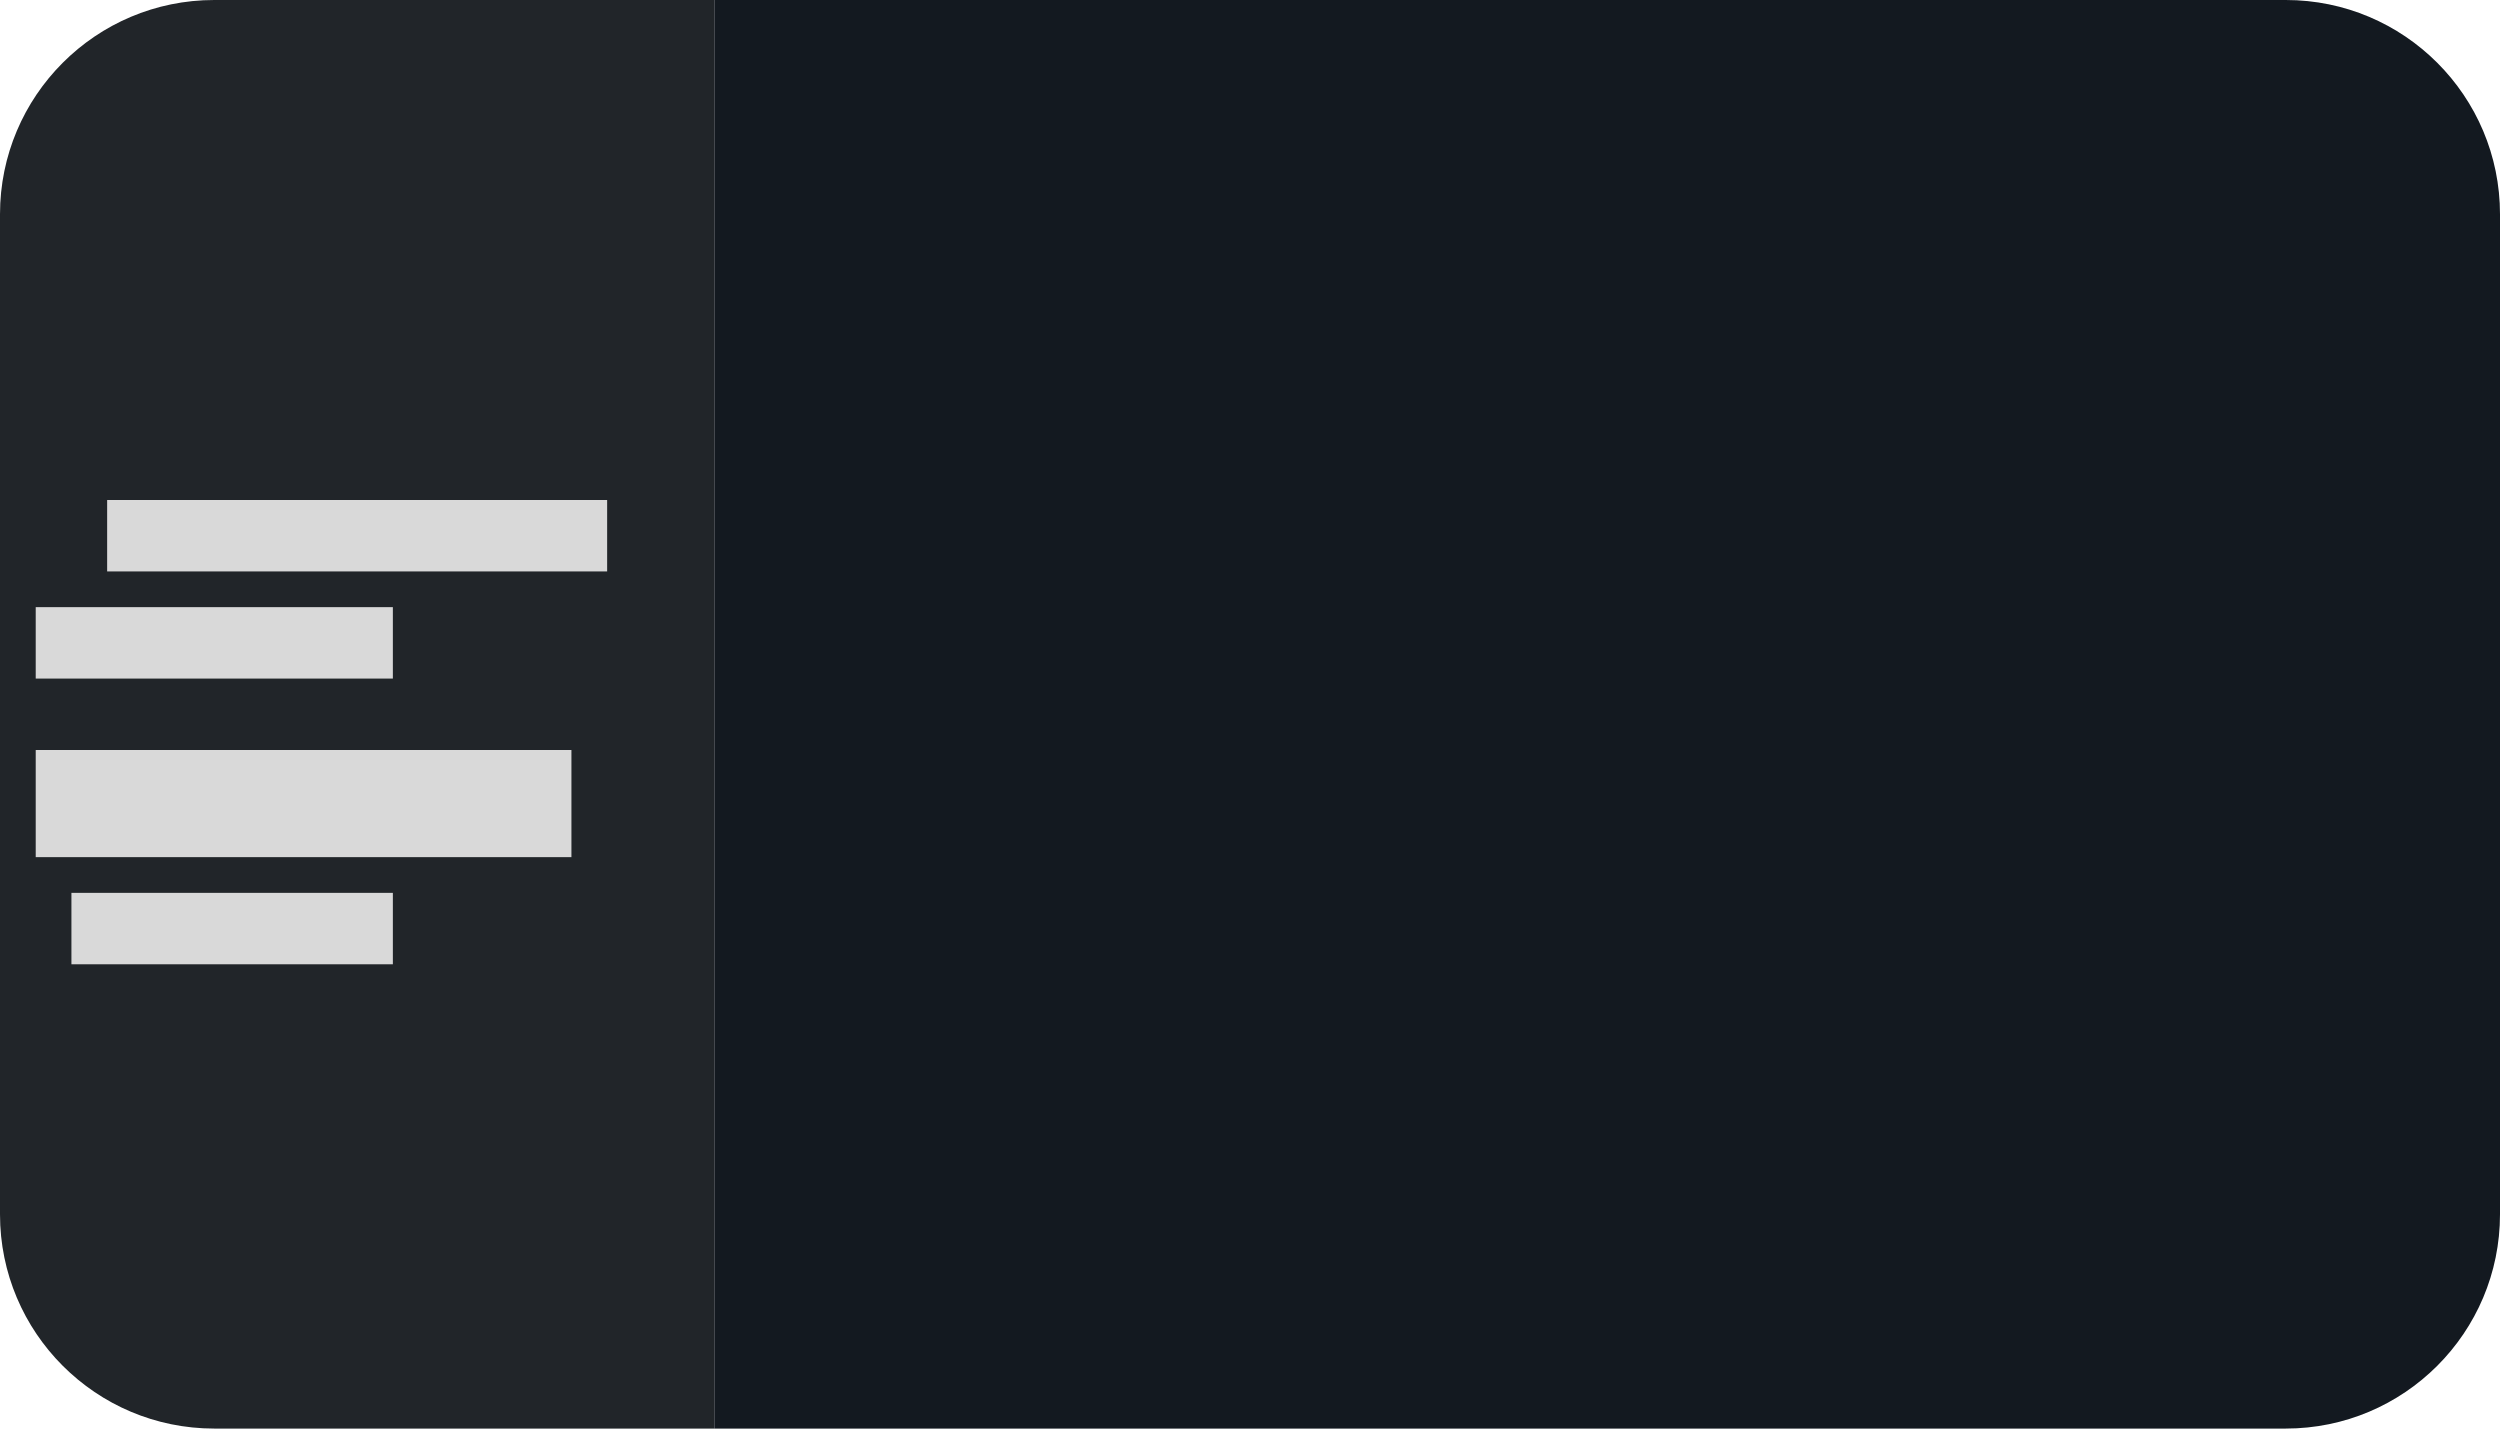<svg width="70" height="40" viewBox="0 0 70 40" fill="none" xmlns="http://www.w3.org/2000/svg">
<path d="M0 6C0 2.686 2.686 0 6 0H20V40H6C2.686 40 0 37.314 0 34V6Z" fill="#212529"/>
<path d="M20 0H64C67.314 0 70 2.686 70 6V34C70 37.314 67.314 40 64 40H20V0Z" fill="#131920"/>
<rect x="1" y="17" width="10" height="2" fill="#D9D9D9"/>
<rect x="1" y="21" width="15" height="3" fill="#D9D9D9"/>
<rect x="2" y="25" width="9" height="2" fill="#D9D9D9"/>
<rect x="3" y="14" width="14" height="2" fill="#D9D9D9"/>
</svg>
